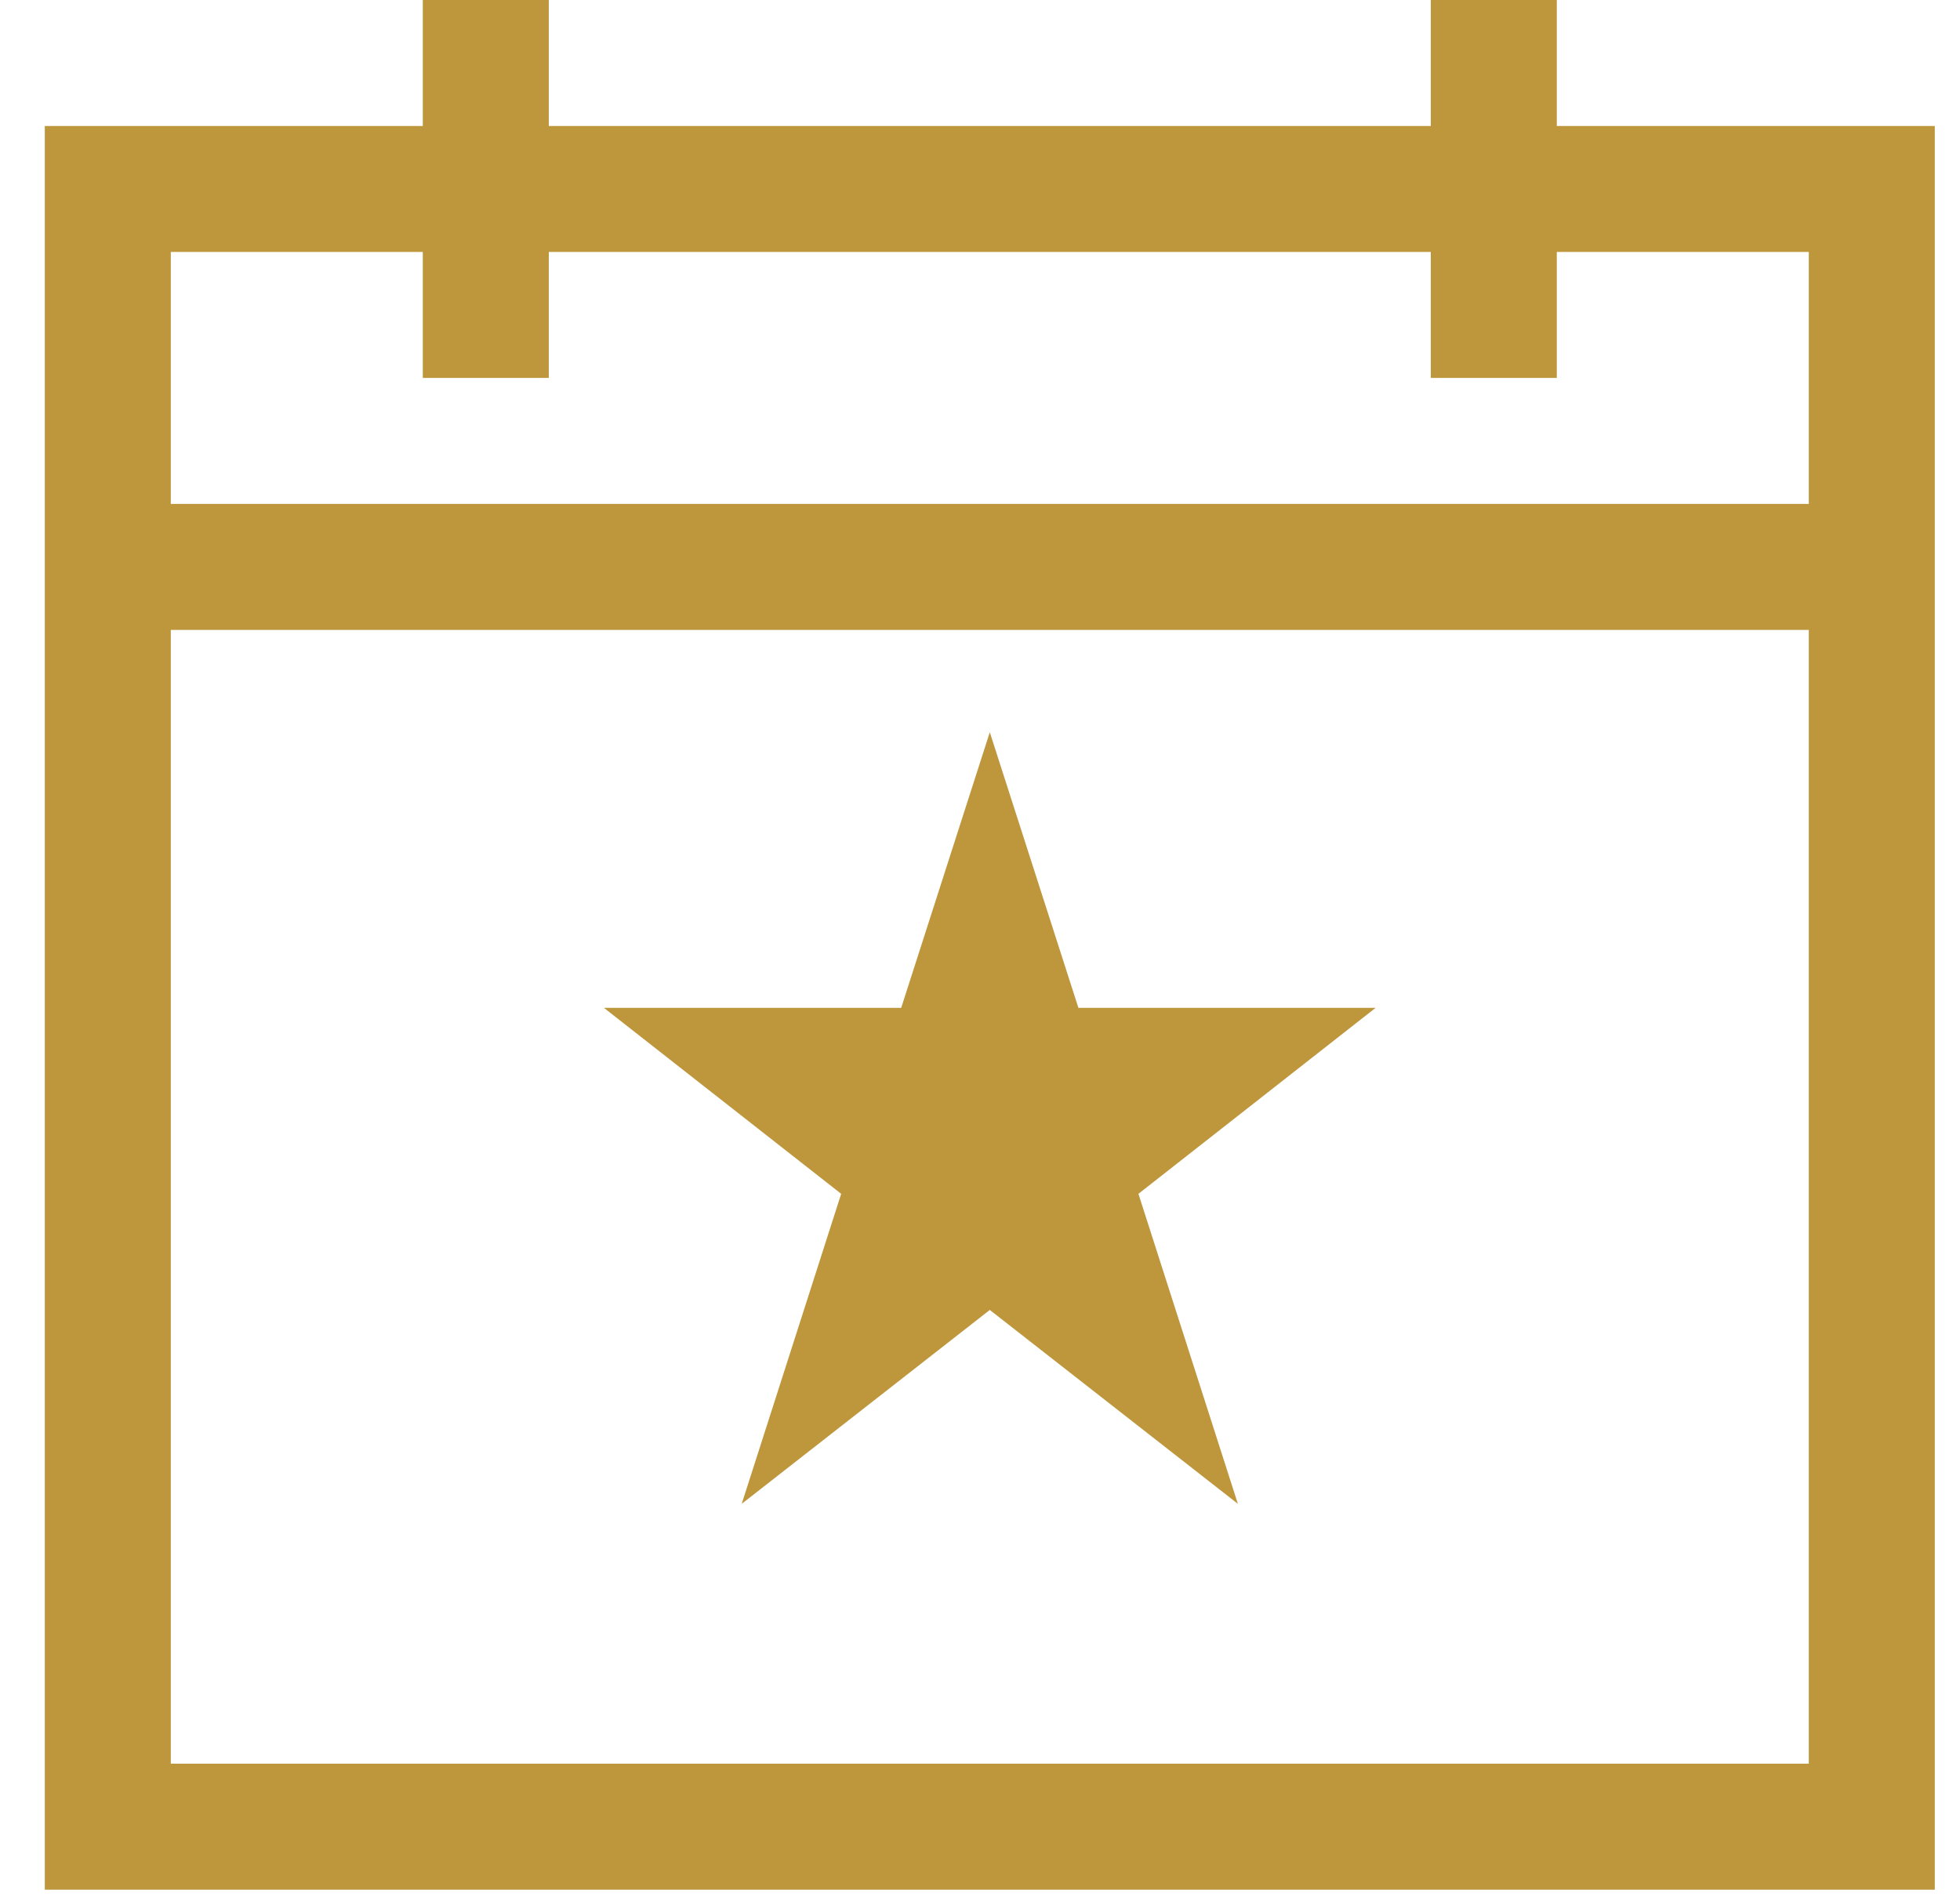 <svg width="35" height="34" viewBox="0 0 35 34" fill="none" xmlns="http://www.w3.org/2000/svg">
<path d="M34.55 2.25V33.75H0.8V2.25H7.55V0H9.8V2.25H25.55V0H27.8V2.25H34.55ZM3.05 4.5V9H32.3V4.5H27.8V6.75H25.55V4.5H9.8V6.75H7.55V4.5H3.05ZM32.3 31.5V11.25H3.05V31.5H32.3ZM24.565 18L20.329 21.322L22.105 26.859L17.675 23.396L13.245 26.859L15.021 21.322L10.784 18H16.093L17.675 13.078L19.257 18H24.565Z" fill="#BE963C"/>
</svg>
